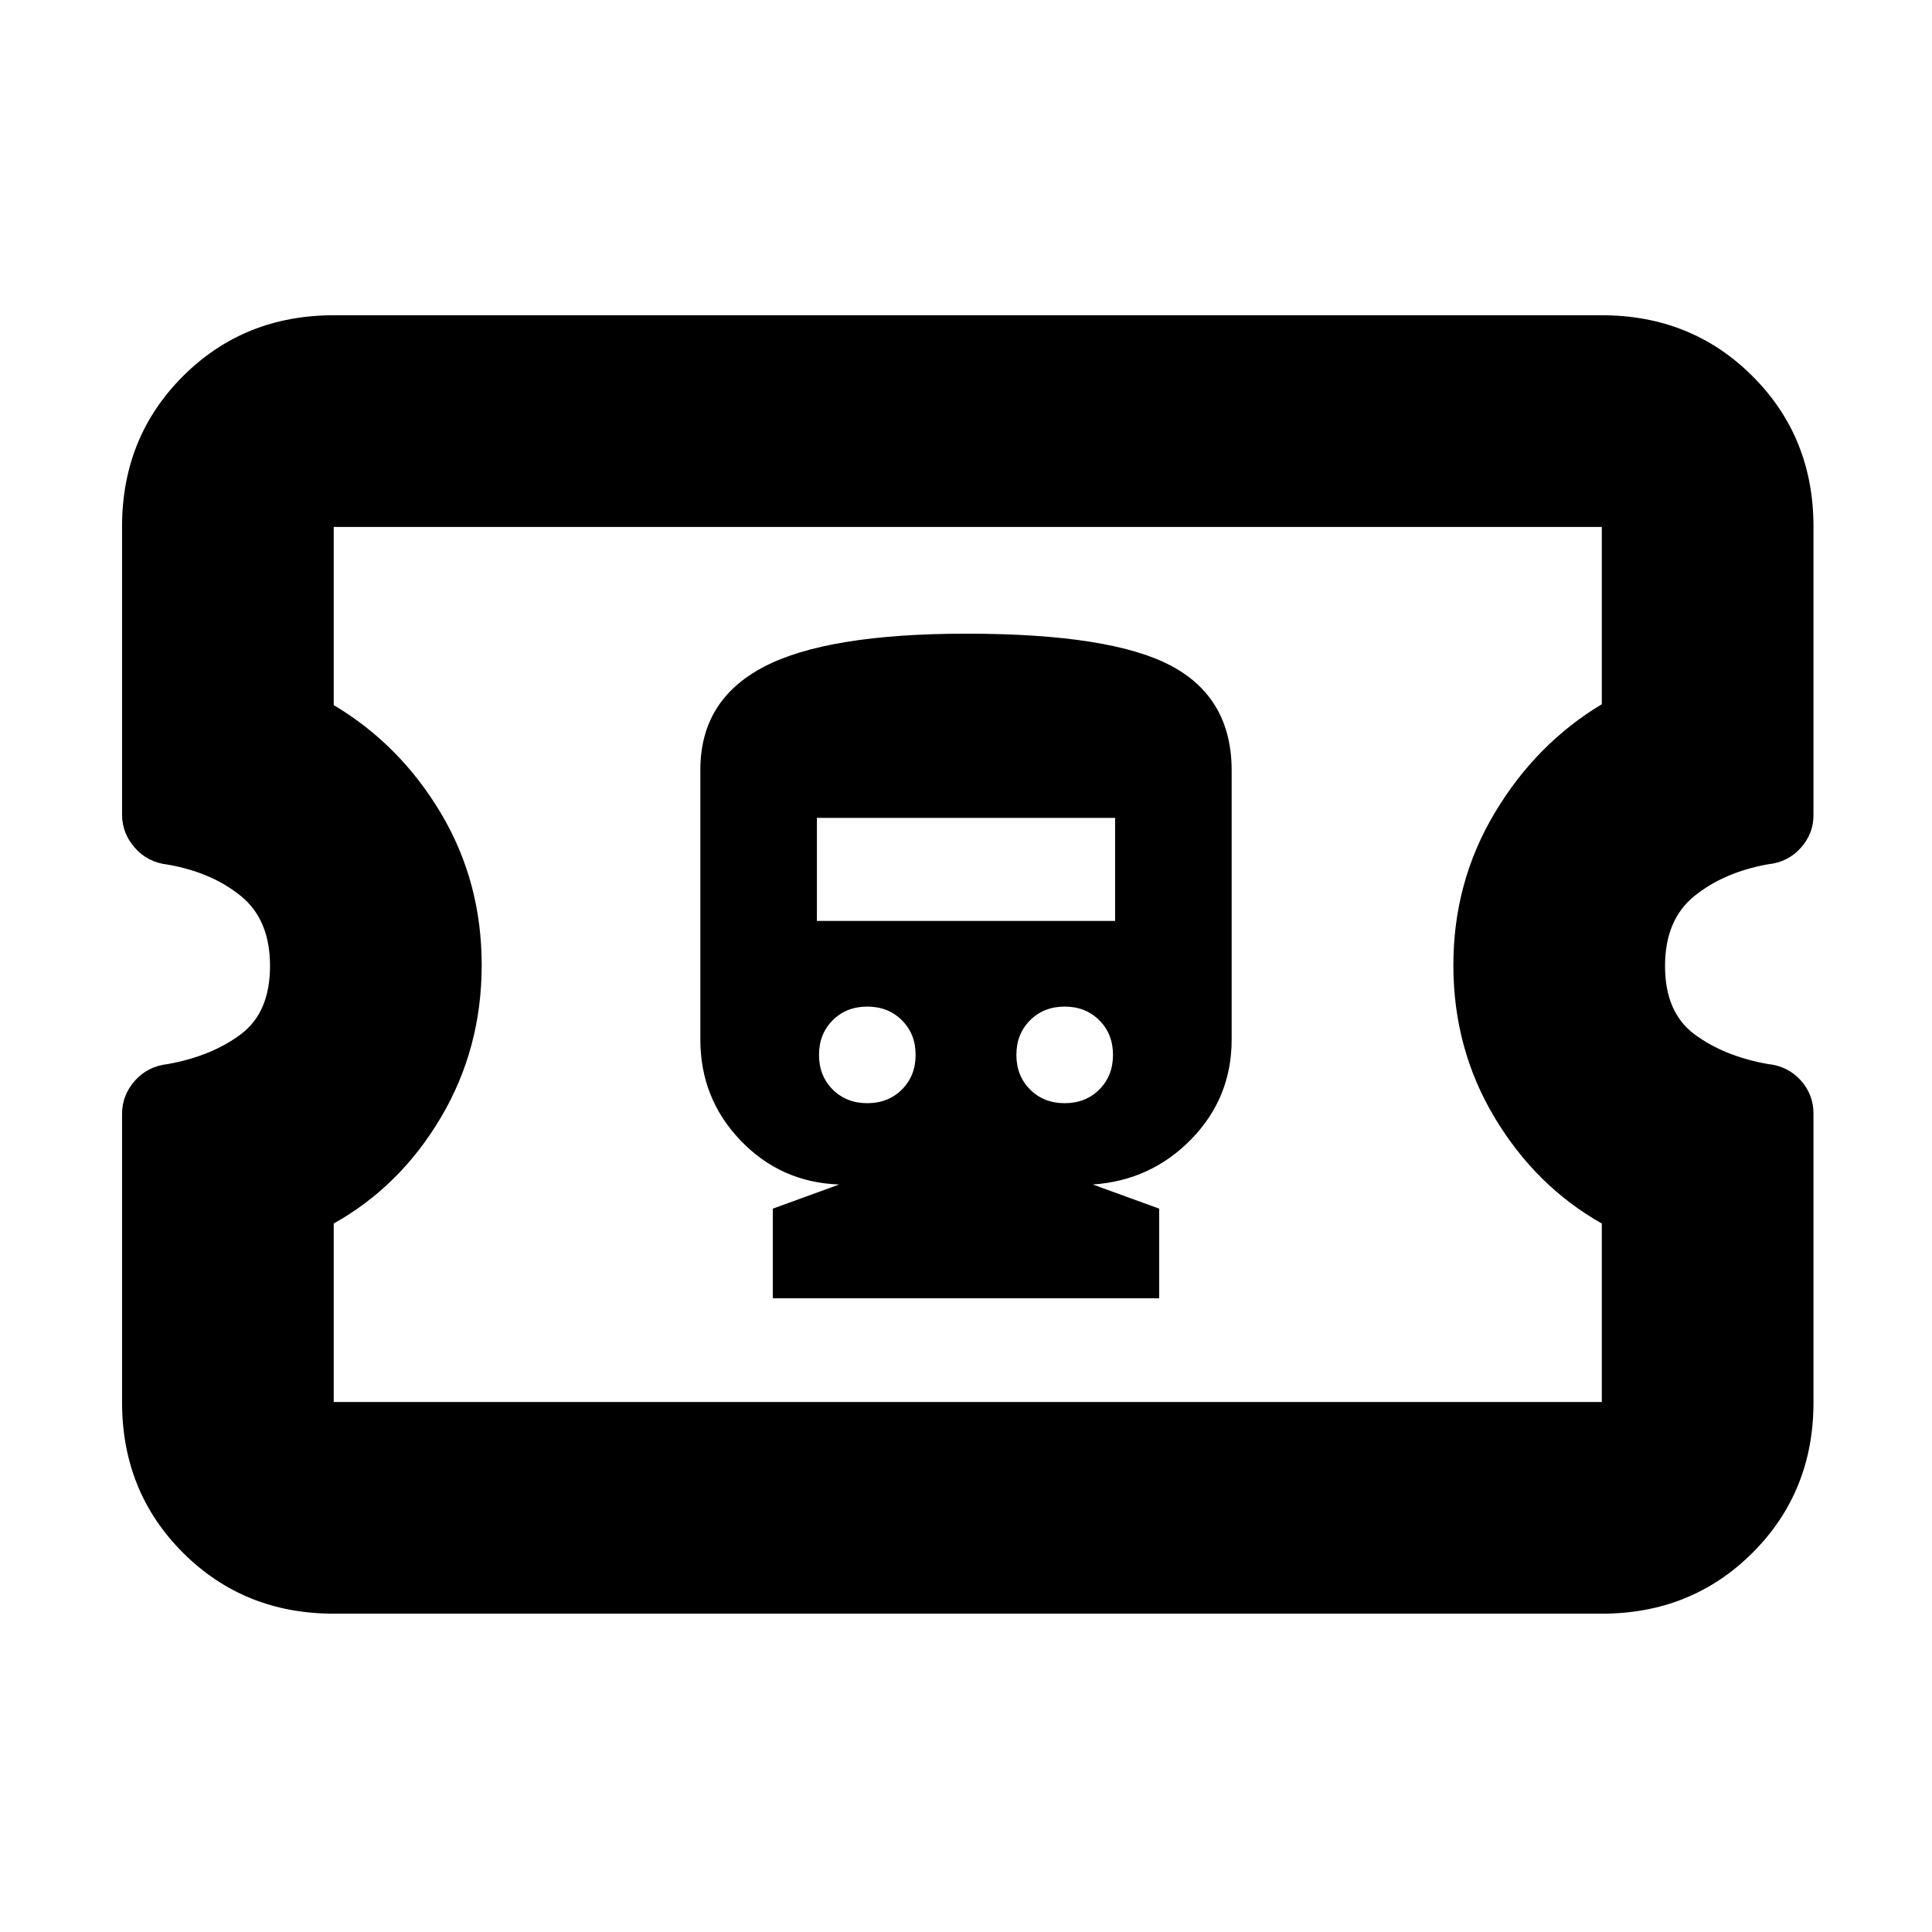 <svg xmlns="http://www.w3.org/2000/svg" height="20" viewBox="0 -960 960 960" width="20"><path d="M384-314.87h192v-44.56l-33-12q29-2 49-22.57 20-20.56 20-49.43v-133.7q0-36-30-52t-101.75-16q-69.25 0-100.75 16.5T348-577.51v134.08q0 29.28 20 50.14t49 21.86l-33 12v44.56Zm46.96-96.96q-10.4 0-17.2-6.8-6.8-6.8-6.8-17.2 0-10.4 6.8-17.2 6.8-6.8 17.2-6.8 10.4 0 17.2 6.8 6.8 6.8 6.8 17.2 0 10.4-6.8 17.2-6.8 6.8-17.2 6.8Zm98.08 0q-10.4 0-17.2-6.8-6.8-6.8-6.8-17.2 0-10.4 6.8-17.2 6.8-6.8 17.2-6.8 10.4 0 17.2 6.8 6.8 6.8 6.8 17.2 0 10.4-6.8 17.2-6.8 6.8-17.2 6.8Zm-123.13-90.56v-51.22h148.18v51.22H405.91ZM165.83-158.17q-44.57 0-74.88-30.26-30.3-30.27-30.3-74.78v-143.27q0-9.31 6.36-16.51 6.37-7.2 16.36-8.28 21.8-3.93 36.3-14.81 14.5-10.88 14.5-33.92t-14.5-34.8q-14.5-11.77-36.3-15.58-9.99-1.12-16.36-8.35-6.36-7.23-6.36-16.55v-143.08q0-44.49 30.3-74.74 30.31-30.25 74.88-30.25h630.1q44.57 0 74.88 30.26 30.3 30.26 30.3 74.77v143.4q0 9.19-6.36 16.27-6.36 7.09-16.36 8.14-21.7 3.89-36.37 15.68-14.67 11.79-14.67 34.83t14.62 33.92q14.62 10.88 36.42 14.78 10 1.04 16.36 8.1 6.36 7.06 6.36 16.49v143.55q0 44.49-30.3 74.74-30.31 30.25-74.88 30.25h-630.1Zm0-105.18h630.1v-88.69q-32.76-18.48-53.26-52.66-20.5-34.18-20.5-75.74 0-41.26 20.56-75.65 20.55-34.39 53.2-53.98v-88.1h-630.1v88.54q32.92 19.61 53.22 53.66 20.3 34.04 20.3 75.51 0 41.46-20.26 75.7t-53.26 52.72v88.69Zm314.93-225.98Z"/></svg>